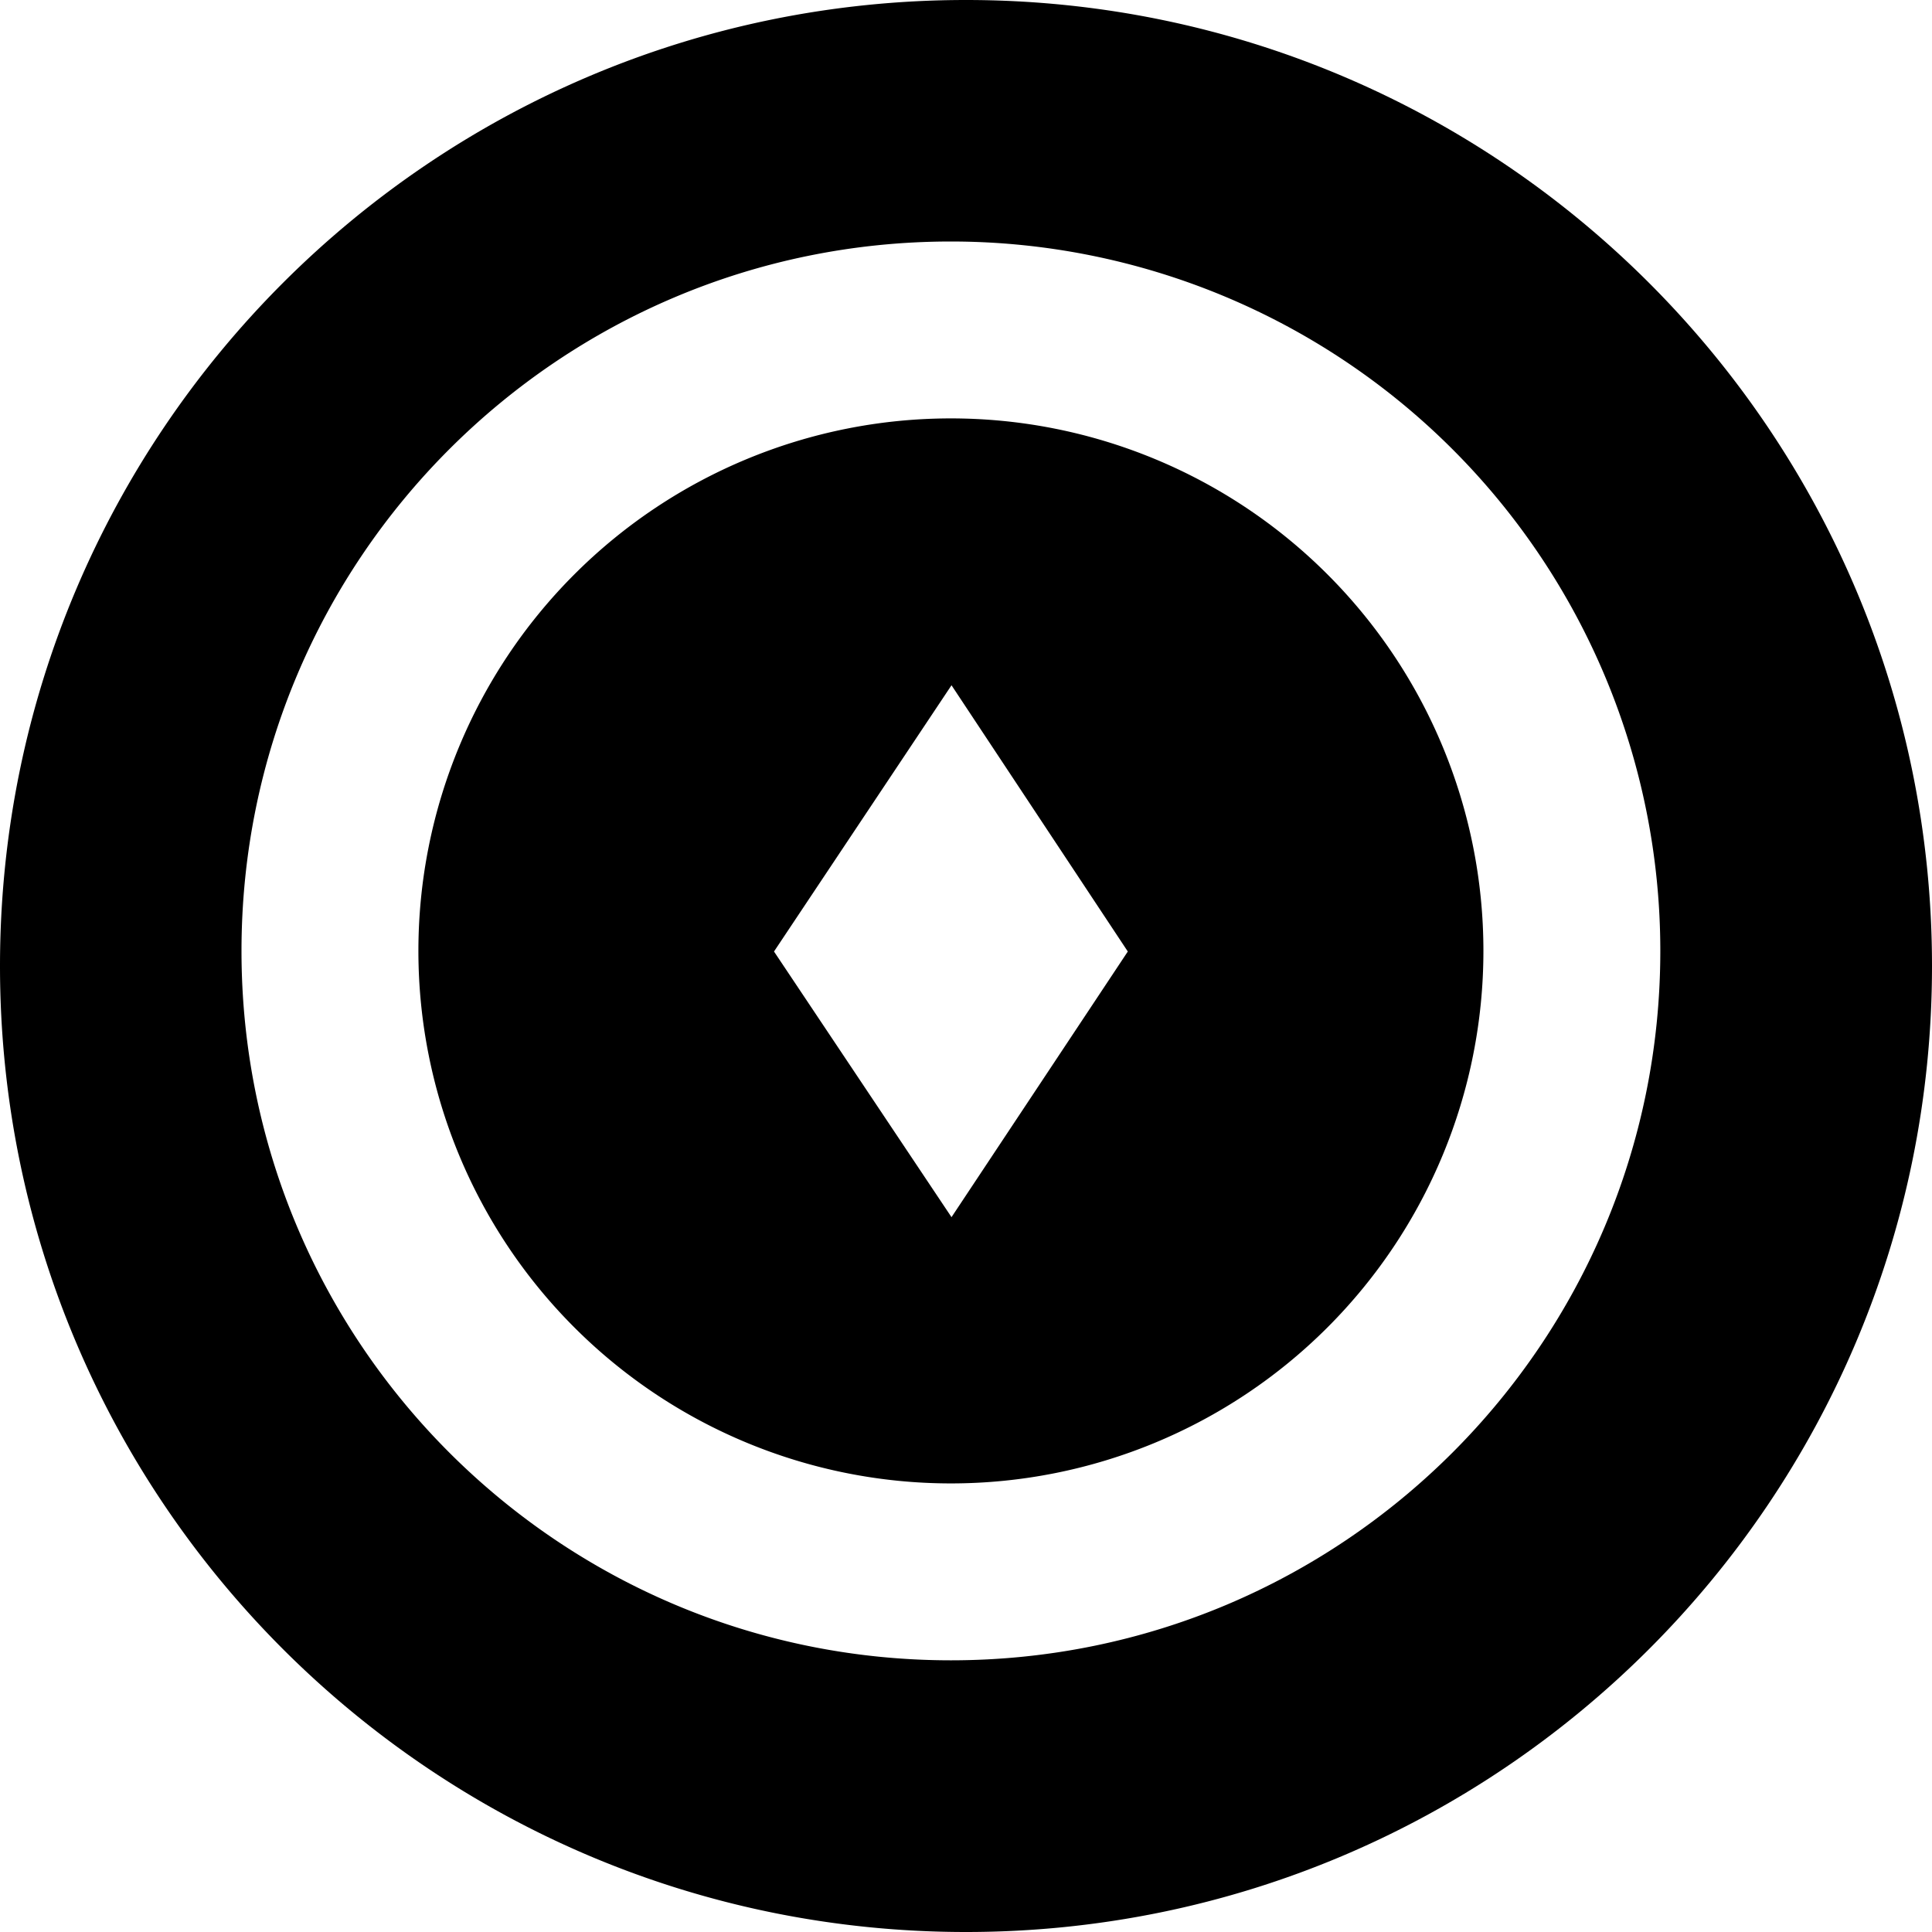 <svg width="64" height="64" viewBox="0 0 128 128" xmlns="http://www.w3.org/2000/svg"><path d="M64 128C28.652 128 0 99.348 0 64S28.652 0 64 0s64 28.652 64 64-28.652 64-64 64zM63 16c-25.96 0-47 21.04-47 47s21.04 47 47 47 47-21.04 47-47a47 47 0 0 0-47-47zm0 82.28a35.28 35.28 0 1 1 0-70.56 35.28 35.28 0 0 1 0 70.56zM51.28 63.04l11.76 17.6 11.68-17.6L63.04 45.4 51.28 63.04z"/></svg>